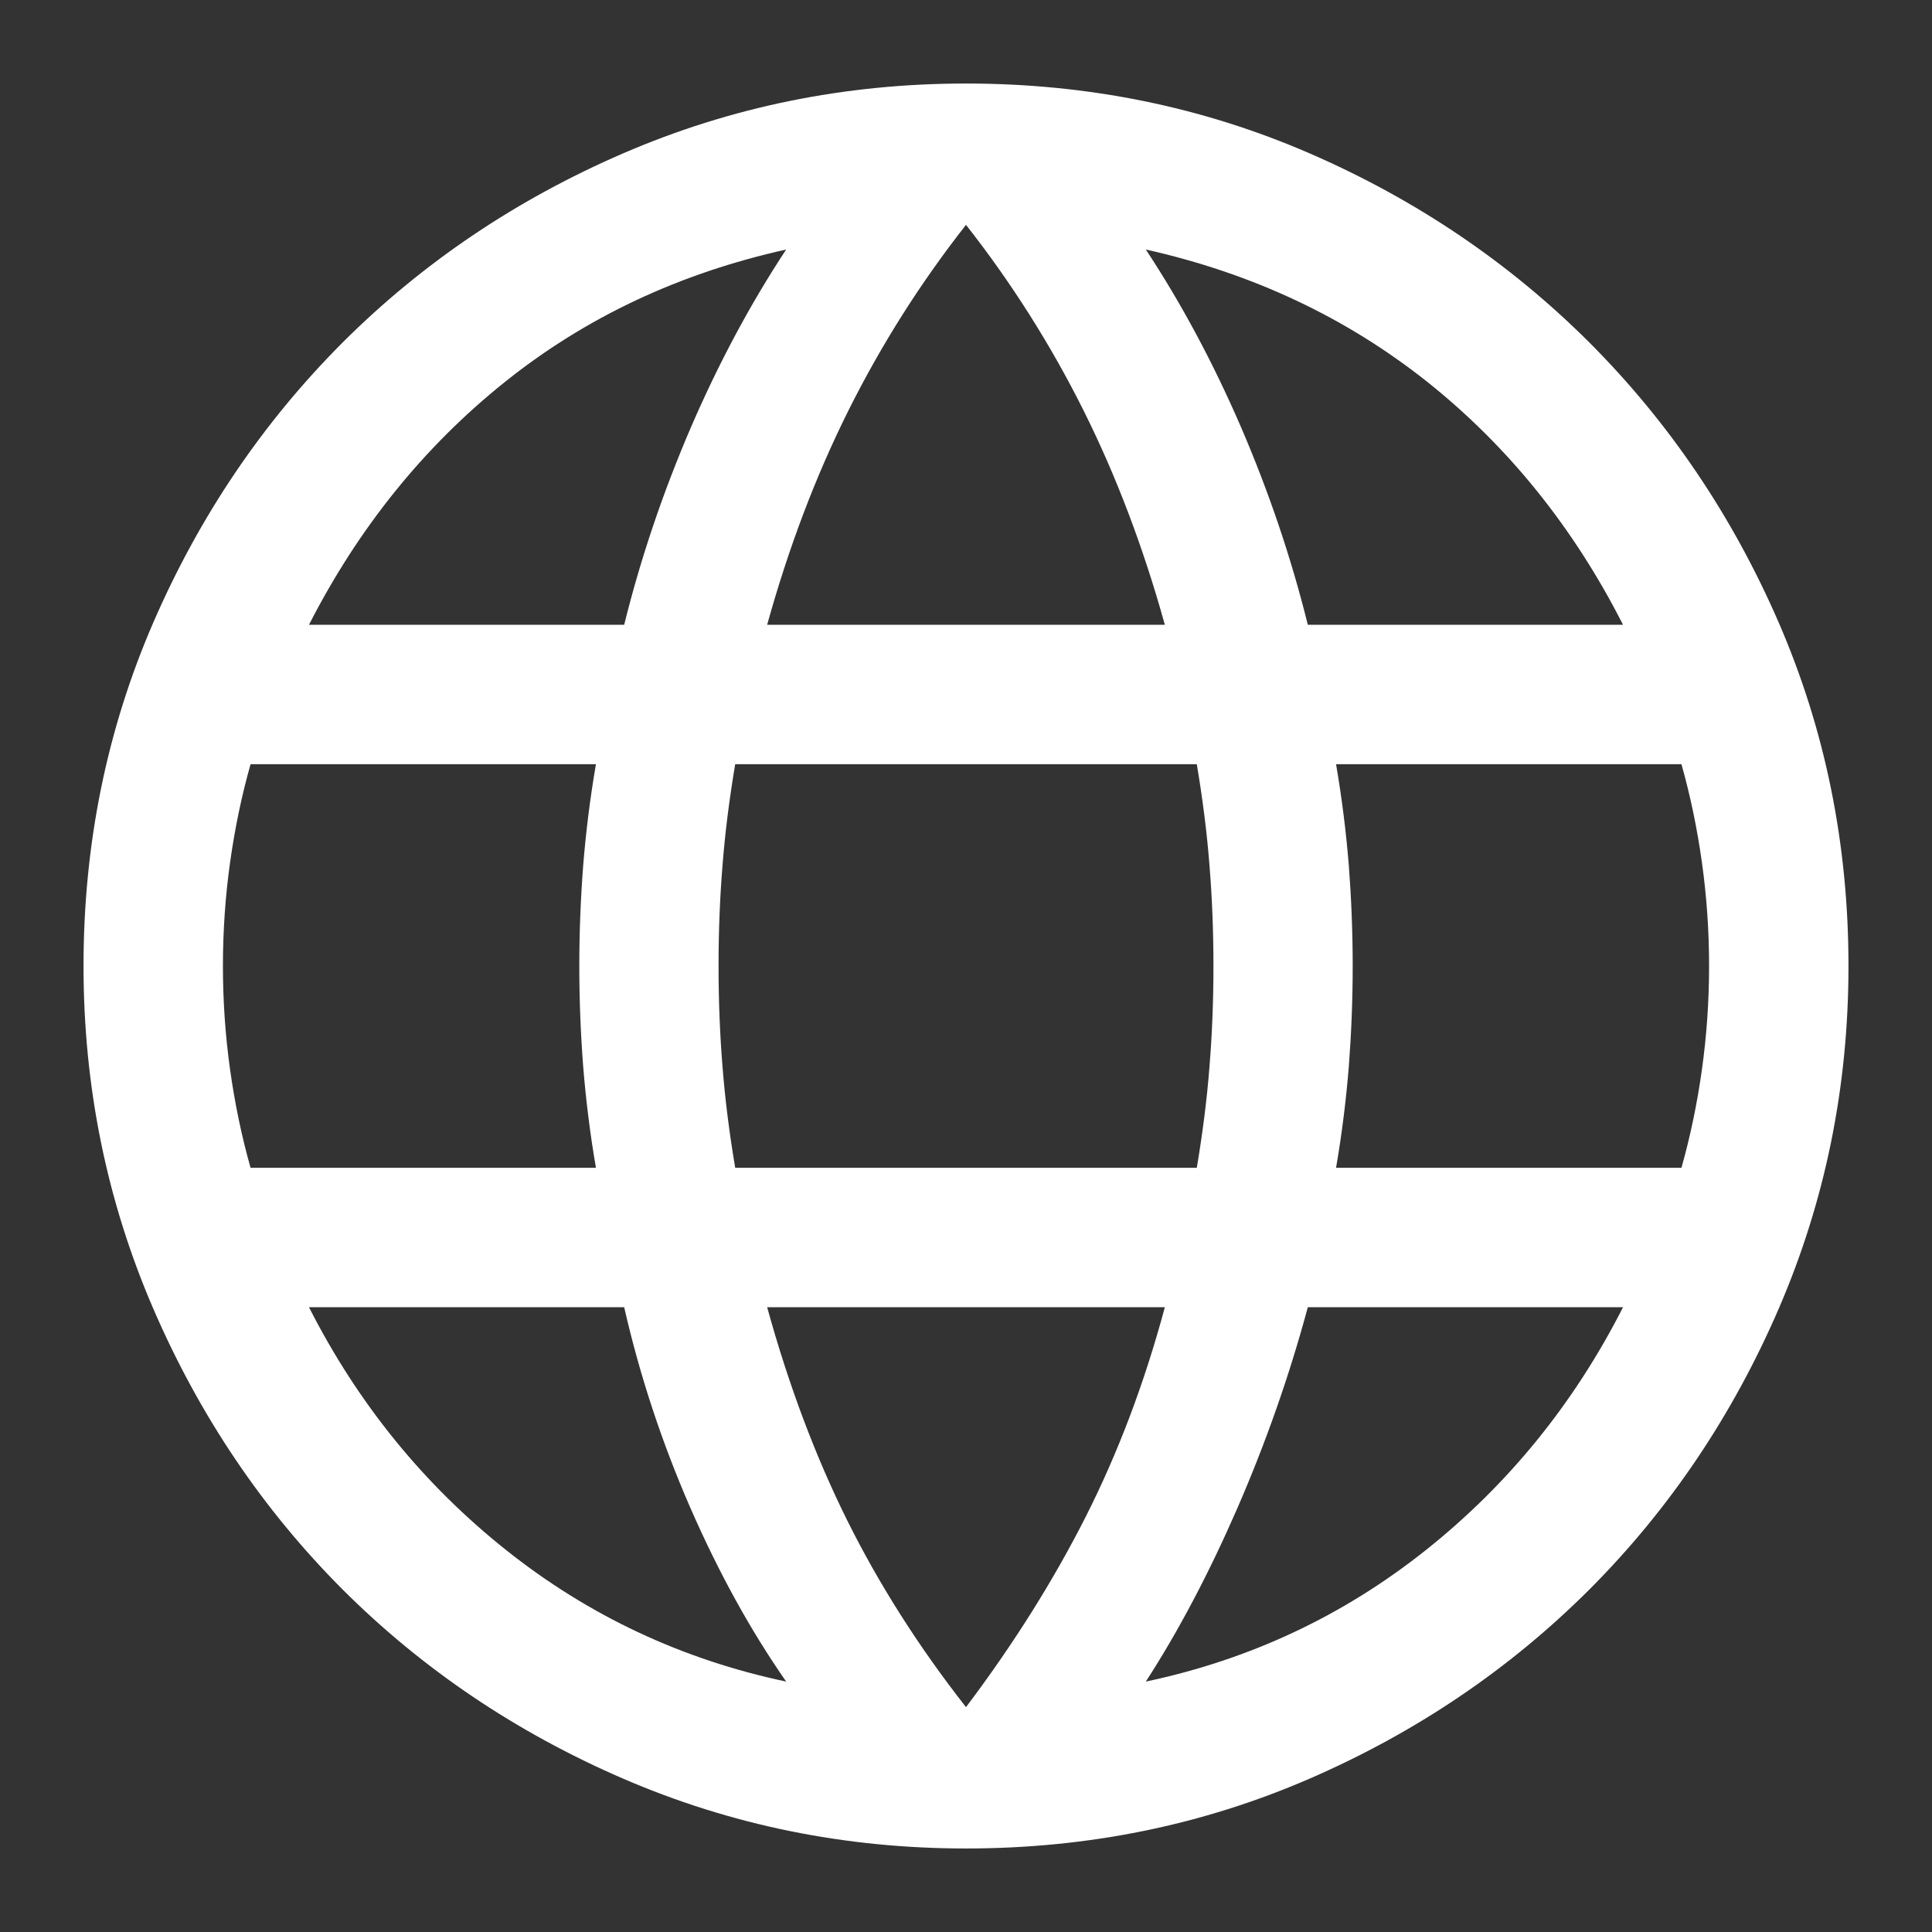 <svg width="13" height="13" viewBox="0 0 13 13" fill="none" xmlns="http://www.w3.org/2000/svg">
<rect x="0" y="0" width="13" height="13" fill="#333333" stroke="none"/>
<path d="M6.5 12.438C5.686 12.438 4.918 12.281 4.195 11.969C3.473 11.657 2.843 11.232 2.305 10.695C1.768 10.157 1.343 9.527 1.031 8.805C0.719 8.082 0.562 7.314 0.562 6.5C0.562 5.679 0.719 4.91 1.031 4.19C1.343 3.471 1.768 2.843 2.305 2.305C2.843 1.768 3.473 1.343 4.195 1.031C4.918 0.719 5.686 0.562 6.5 0.562C7.321 0.562 8.09 0.719 8.81 1.031C9.529 1.343 10.157 1.768 10.695 2.305C11.232 2.843 11.657 3.471 11.969 4.19C12.281 4.91 12.438 5.679 12.438 6.5C12.438 7.314 12.281 8.082 11.969 8.805C11.657 9.527 11.232 10.157 10.695 10.695C10.157 11.232 9.529 11.657 8.81 11.969C8.09 12.281 7.321 12.438 6.5 12.438ZM6.5 11.487C6.819 11.064 7.087 10.637 7.305 10.207C7.523 9.776 7.701 9.306 7.838 8.796H5.162C5.307 9.322 5.487 9.8 5.701 10.231C5.915 10.661 6.181 11.08 6.5 11.487ZM5.29 11.315C5.05 10.971 4.835 10.58 4.644 10.143C4.453 9.705 4.305 9.256 4.2 8.796H2.079C2.409 9.445 2.852 9.99 3.408 10.432C3.963 10.873 4.59 11.167 5.29 11.315ZM7.71 11.315C8.41 11.167 9.037 10.873 9.592 10.432C10.148 9.99 10.591 9.445 10.921 8.796H8.8C8.675 9.26 8.516 9.711 8.326 10.148C8.135 10.586 7.93 10.975 7.71 11.315ZM1.686 7.858H4.01C3.97 7.626 3.942 7.398 3.924 7.175C3.907 6.952 3.898 6.727 3.898 6.5C3.898 6.273 3.907 6.048 3.924 5.825C3.942 5.602 3.97 5.374 4.01 5.142H1.686C1.626 5.354 1.58 5.575 1.548 5.804C1.516 6.033 1.5 6.265 1.5 6.5C1.5 6.735 1.516 6.967 1.548 7.196C1.58 7.425 1.626 7.646 1.686 7.858ZM4.947 7.858H8.053C8.092 7.626 8.121 7.4 8.138 7.181C8.156 6.962 8.165 6.735 8.165 6.5C8.165 6.265 8.156 6.038 8.138 5.819C8.121 5.6 8.092 5.374 8.053 5.142H4.947C4.908 5.374 4.879 5.6 4.862 5.819C4.844 6.038 4.835 6.265 4.835 6.5C4.835 6.735 4.844 6.962 4.862 7.181C4.879 7.4 4.908 7.626 4.947 7.858ZM8.99 7.858H11.314C11.374 7.646 11.42 7.425 11.452 7.196C11.484 6.967 11.5 6.735 11.5 6.5C11.5 6.265 11.484 6.033 11.452 5.804C11.42 5.575 11.374 5.354 11.314 5.142H8.99C9.03 5.374 9.058 5.602 9.076 5.825C9.093 6.048 9.102 6.273 9.102 6.5C9.102 6.727 9.093 6.952 9.076 7.175C9.058 7.398 9.03 7.626 8.99 7.858ZM8.8 4.204H10.921C10.587 3.547 10.147 3.002 9.602 2.568C9.056 2.135 8.426 1.839 7.71 1.679C7.95 2.043 8.163 2.441 8.35 2.873C8.536 3.305 8.687 3.748 8.8 4.204ZM5.162 4.204H7.838C7.693 3.682 7.51 3.2 7.29 2.76C7.07 2.32 6.807 1.904 6.5 1.513C6.193 1.904 5.93 2.32 5.71 2.76C5.49 3.2 5.307 3.682 5.162 4.204ZM2.079 4.204H4.2C4.313 3.748 4.464 3.305 4.65 2.873C4.837 2.441 5.05 2.043 5.29 1.679C4.57 1.839 3.939 2.136 3.395 2.572C2.852 3.007 2.413 3.551 2.079 4.204Z" fill="white"/>
</svg>
